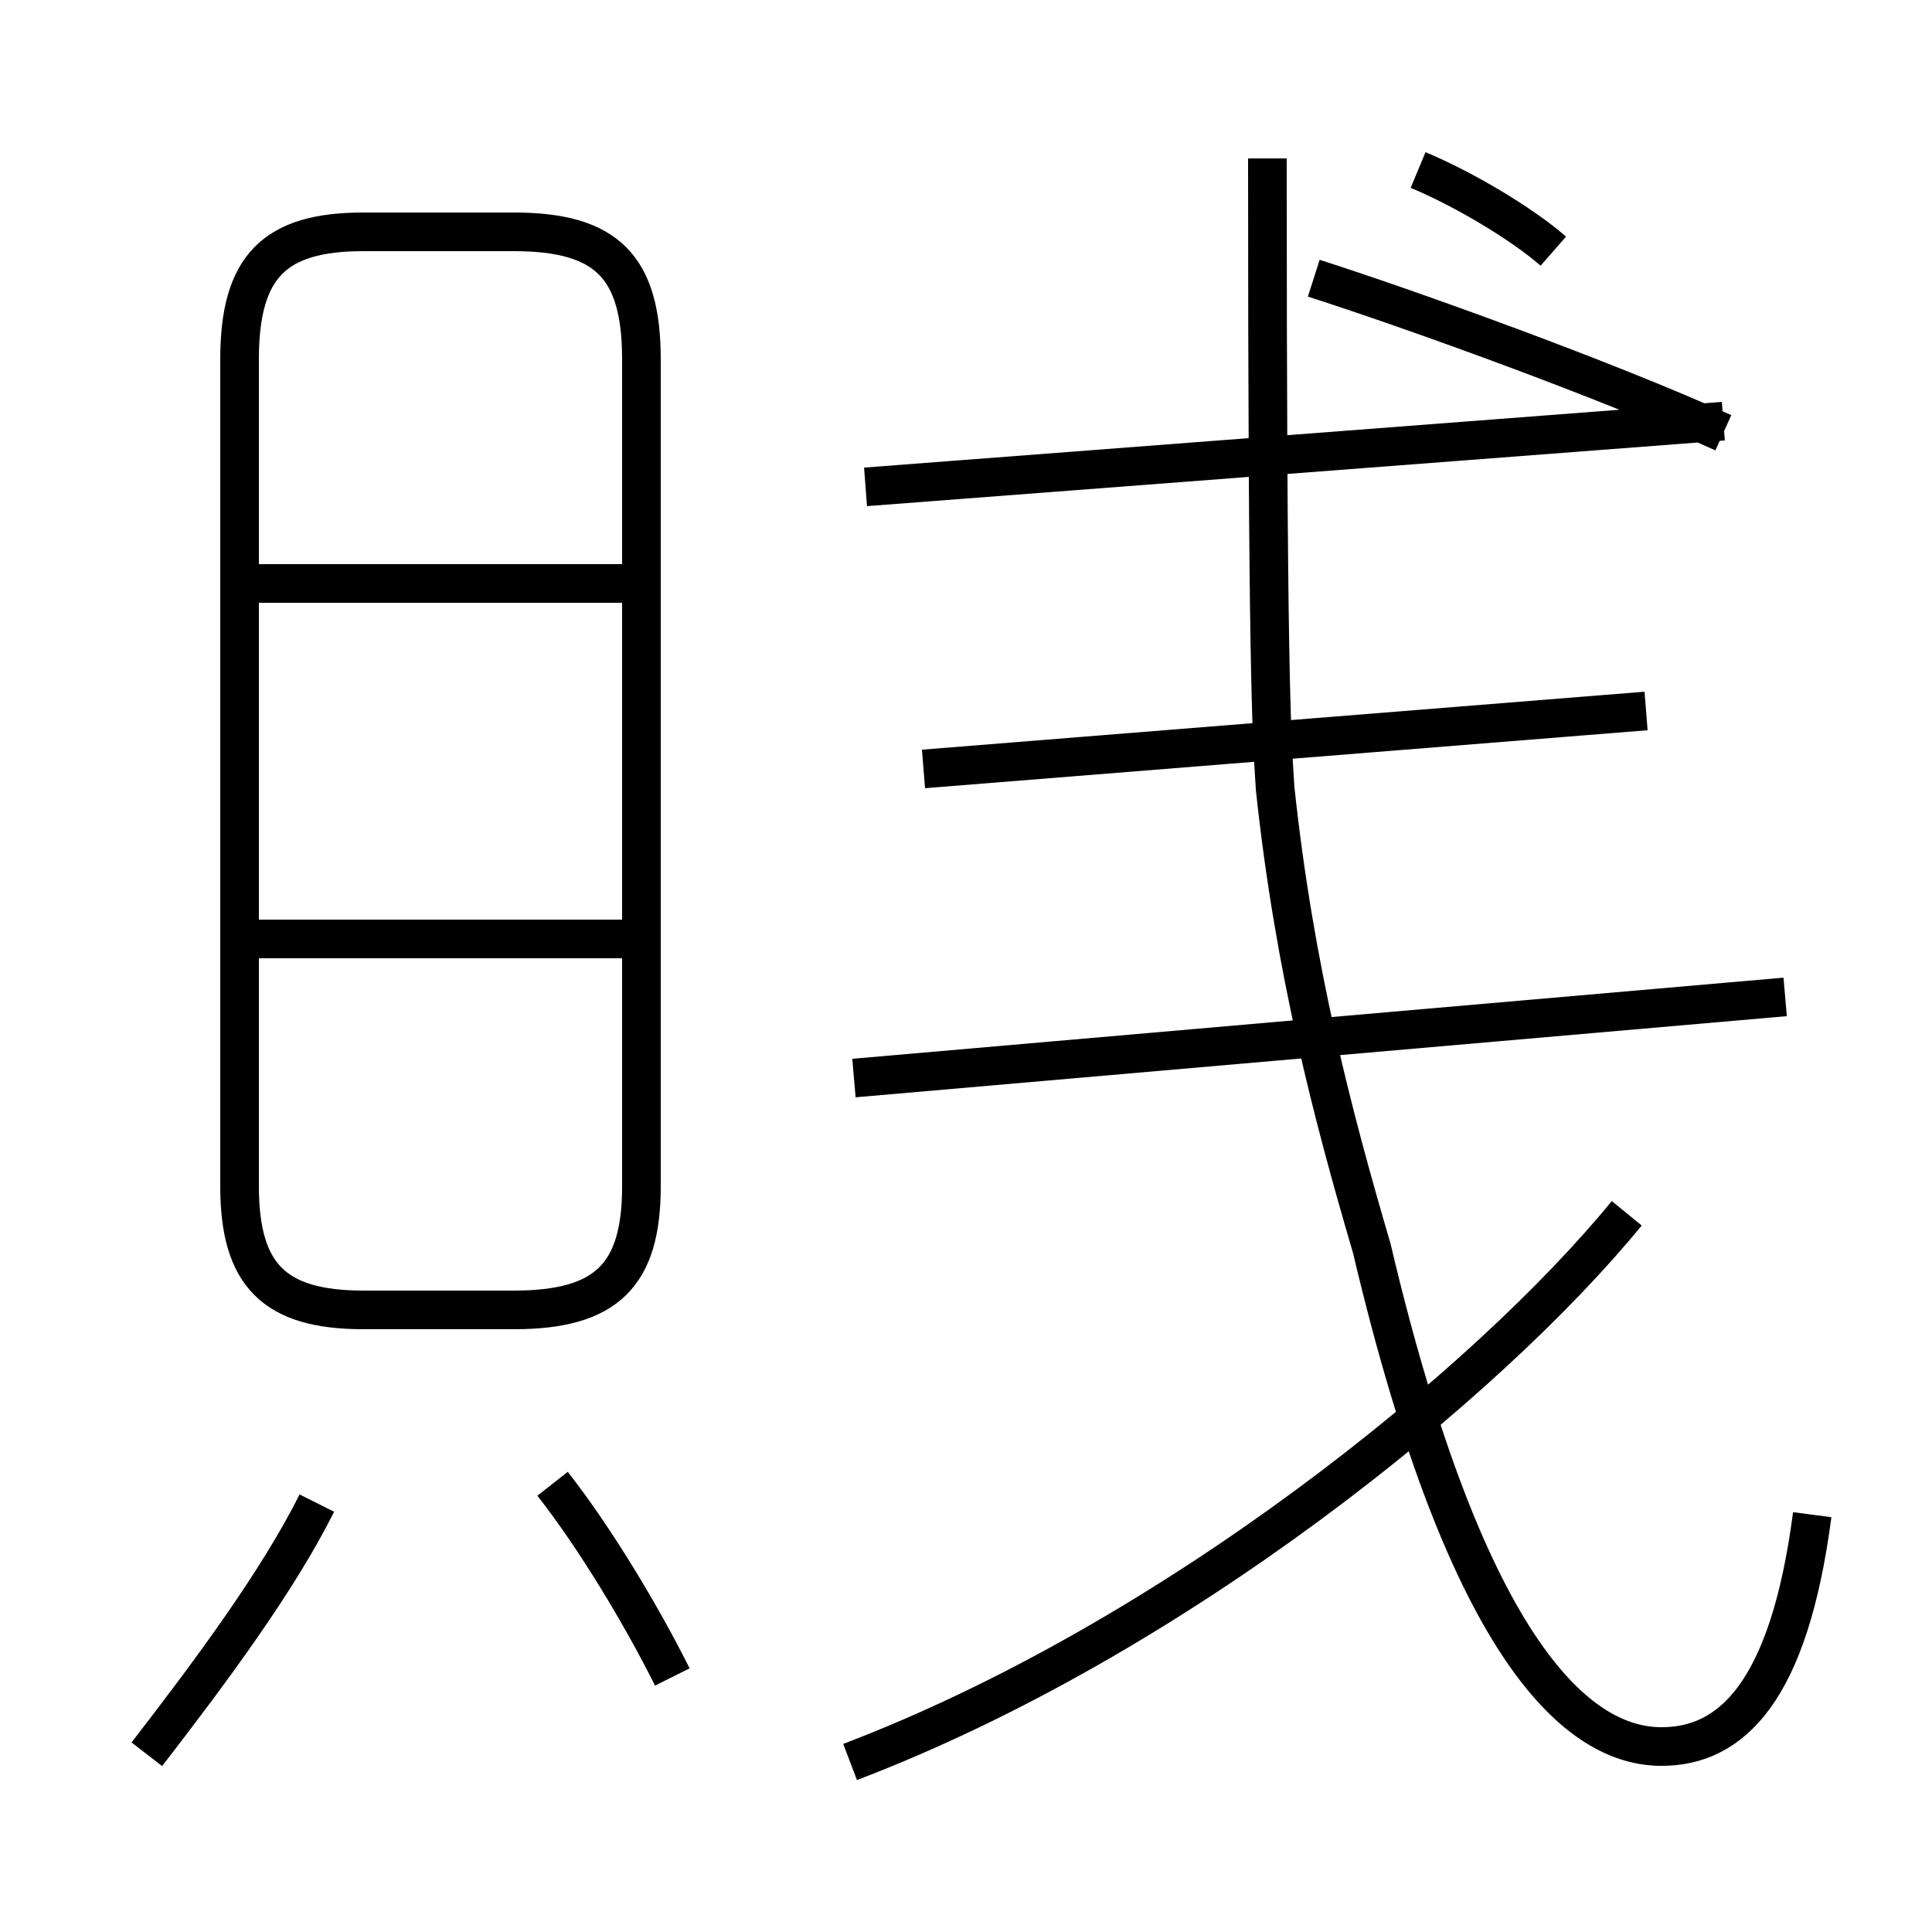<?xml version='1.0' encoding='utf8'?>
<svg viewBox="0.0 -6.0 50.0 50.0" version="1.1" xmlns="http://www.w3.org/2000/svg">
<rect x="0.0" y="-6.0" width="50.0" height="50.0" fill="#808080" stroke="none"/>
<rect x="-1000" y="-1000" width="2000" height="2000" stroke="white" fill="white"/>
<g style="fill:white;stroke:#000000;  stroke-width:1">
<path d="M 46.9 -4.8 C 46.3 -0.2 44.8 1.2 43.0 1.2 C 40.9 1.2 38.0 -1.1 35.5 -11.7 C 34.5 -15.1 33.5 -18.9 33.0 -23.6 C 32.9 -25.1 32.8 -26.9 32.8 -39.9 M 3.8 1.4 C 5.5 -0.8 7.2 -3.1 8.2 -5.1 M 17.4 -0.6 C 16.6 -2.2 15.4 -4.2 14.3 -5.6 M 16.6 -13.3 L 16.6 -34.7 C 16.6 -37.1 15.7 -38.0 13.3 -38.0 L 9.4 -38.0 C 7.1 -38.0 6.2 -37.1 6.2 -34.7 L 6.2 -13.3 C 6.2 -11.0 7.1 -10.1 9.4 -10.1 L 13.3 -10.1 C 15.7 -10.1 16.6 -11.0 16.6 -13.3 Z M 16.1 -19.7 L 6.2 -19.7 M 22.0 1.6 C 30.4 -1.6 38.5 -8.2 42.1 -12.6 M 16.1 -28.9 L 6.2 -28.9 M 22.1 -16.1 L 46.2 -18.2 M 42.6 -25.6 L 23.9 -24.1 M 44.6 -33.1 L 22.4 -31.4 M 40.2 -37.5 C 39.4 -38.2 37.9 -39.1 36.7 -39.6 M 44.6 -32.8 C 41.5 -34.2 36.5 -36.0 34.0 -36.8" transform="translate(0.0, 38.0)" />
</g>
</svg>